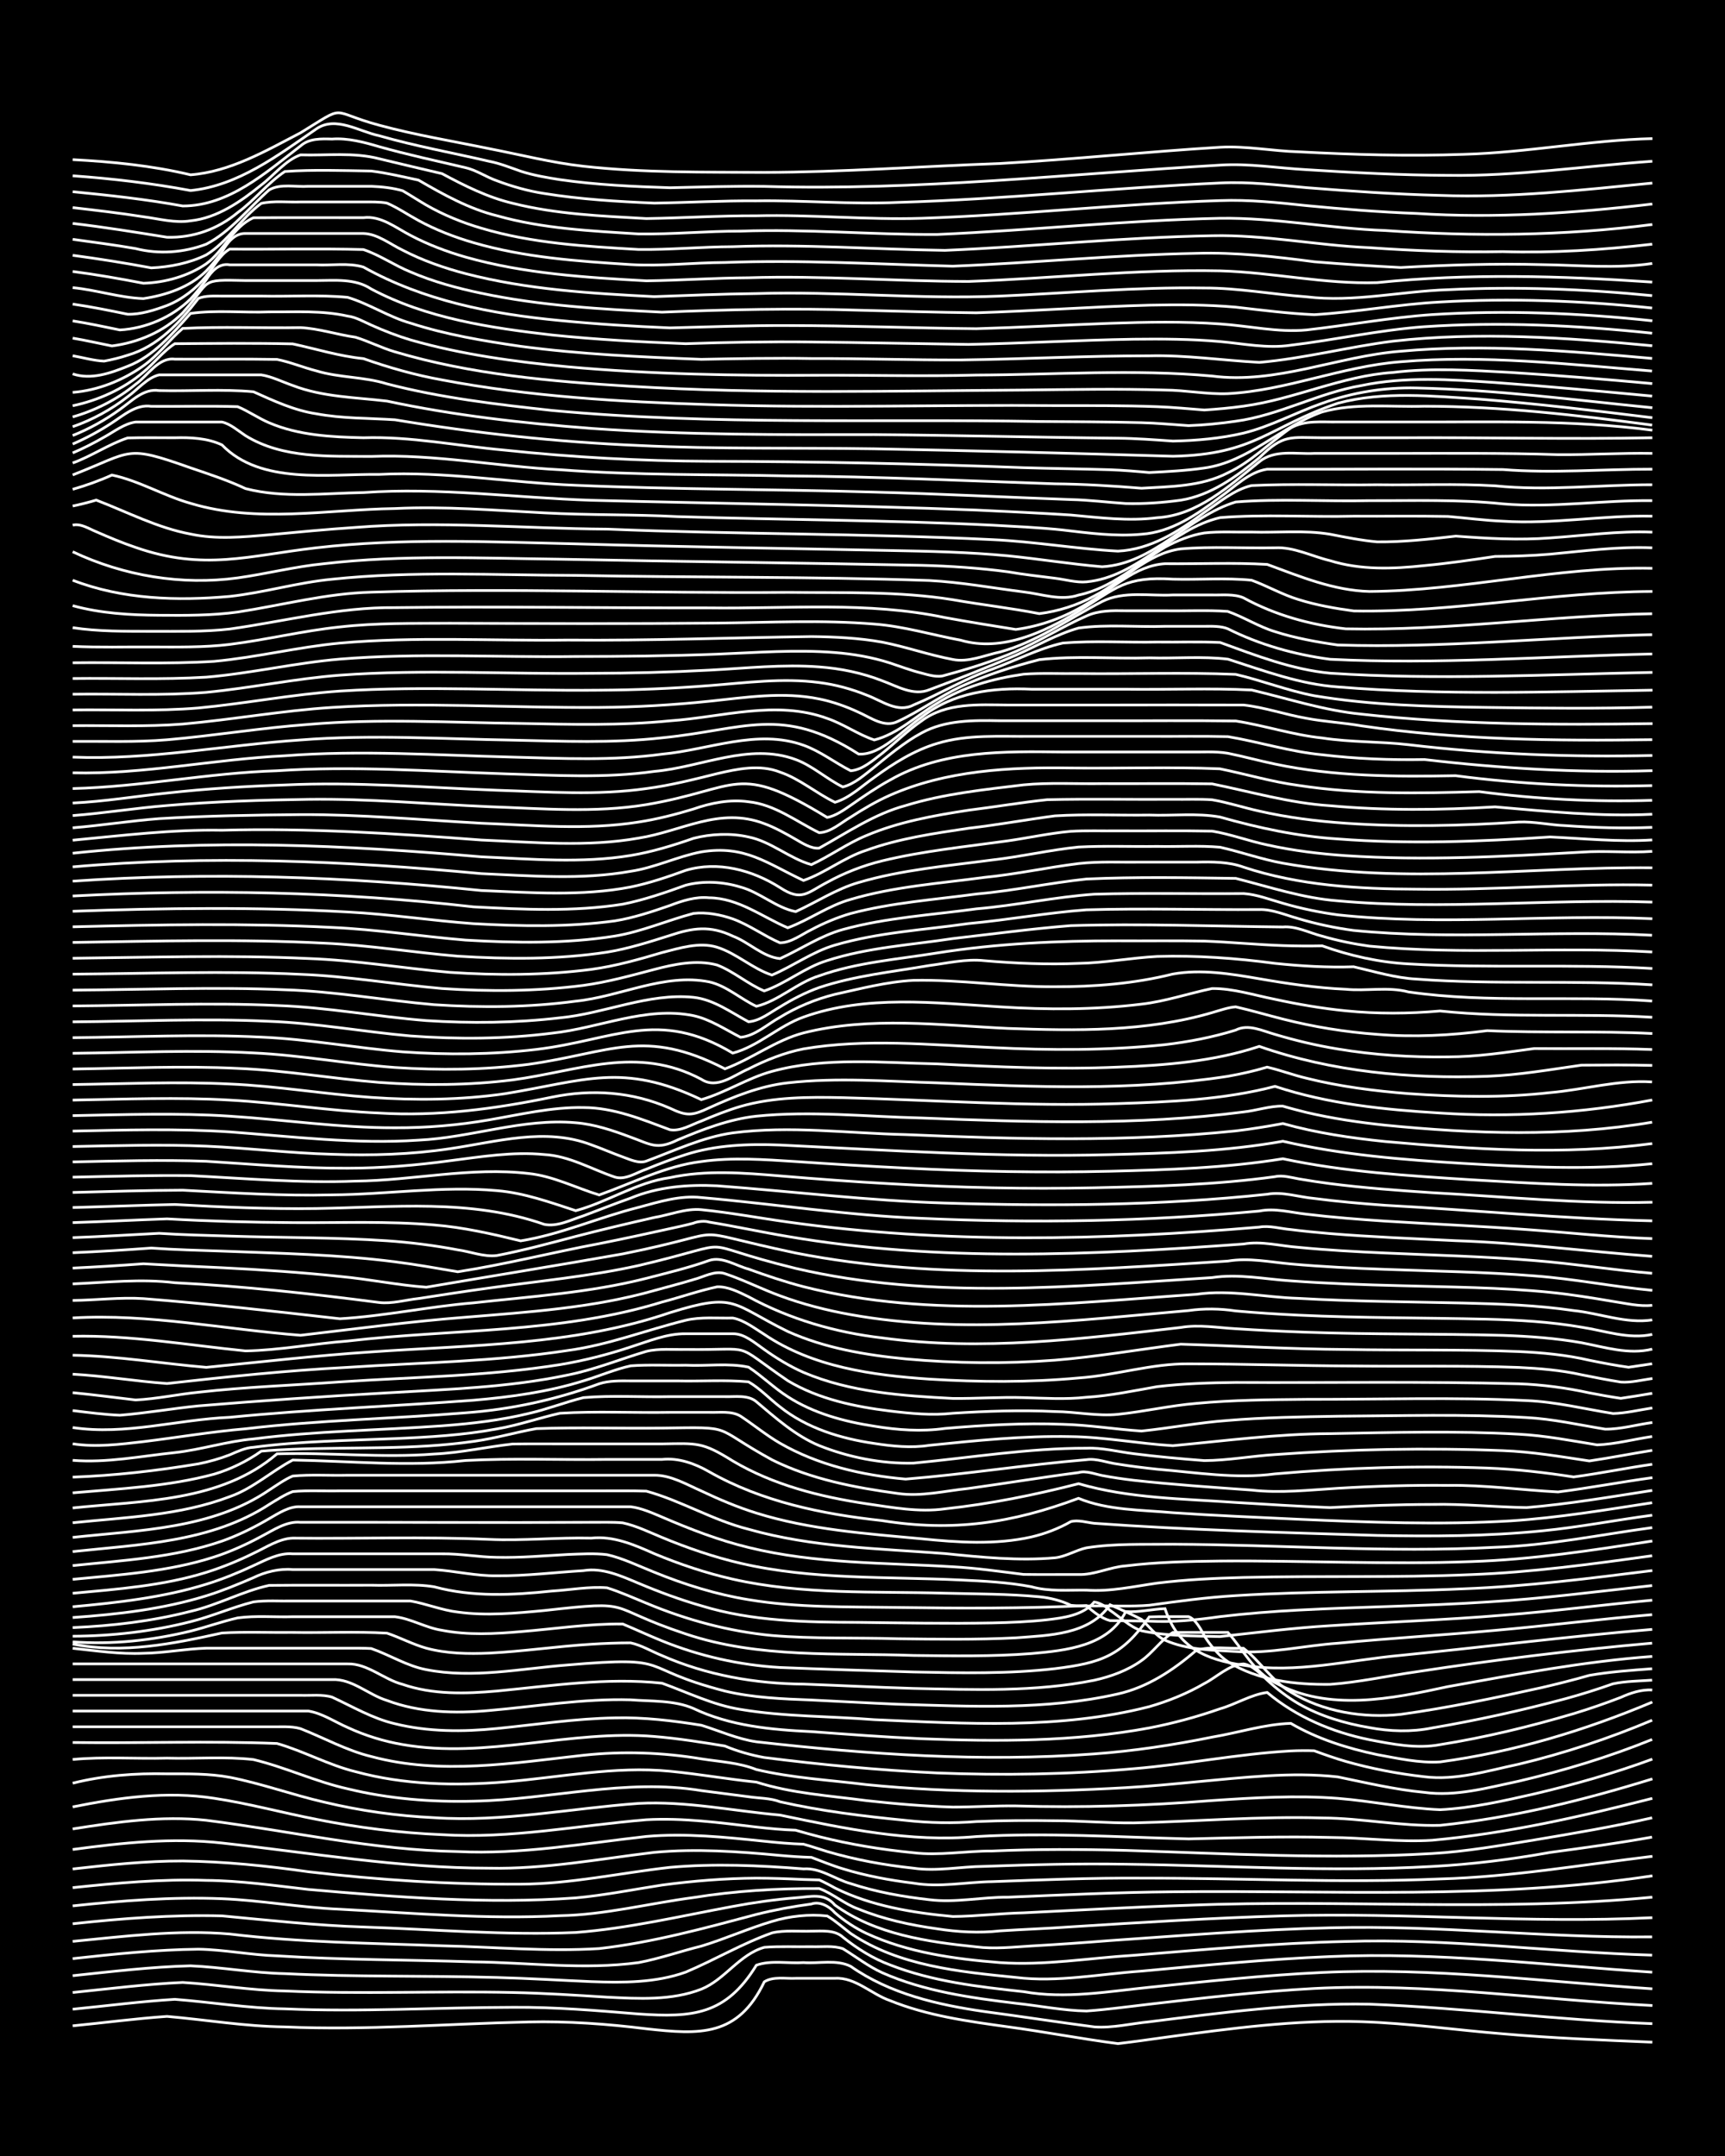 <?xml version="1.0" encoding="UTF-8"?><svg id="a" xmlns="http://www.w3.org/2000/svg" width="1920" height="2400" viewBox="0 0 192 240"><defs><style>.b{fill:none;stroke:#fff;stroke-miterlimit:10;stroke-width:.3px;}.c{stroke-width:0px;}</style></defs><rect class="c" width="192" height="240"/><path class="b" d="M8.09,225.51c3.48-.34,7.01-.81,10.5-1.05,4.39.38,8.6,1.11,13.12,1.17,9.04.4,18.09-.35,27.12-.55,4.37-.1,8.79.22,13.12.76,5.97.66,10.18.9,13.12-5.23,1-.63,2.38-.33,3.5-.39,1.41,0,2.97,0,4.37,0,2.25-.14,4.08,1.78,6.12,2.48,4.16,1.69,8.7,2.31,13.12,2.92,4.07.55,8.17,1.34,12.25,1.87,1.71-.2,3.55-.46,5.25-.7,7.23-.98,14.55-1.98,21.87-1.74,5.25.17,10.51.93,15.74,1.35,5.51.48,11.09.7,16.62.93"/><path class="b" d="M8.09,223.66c3.77-.37,7.59-.87,11.37-1.1,4.05.31,8.16,1,12.25,1.06,8.45.37,16.92-.16,25.37-.17,4.66-.04,9.36.36,13.99.74,6.03.41,9.72.12,13.12-5.43,1.62-.58,3.55-.17,5.25-.29,1.69.13,3.69-.37,5.25.42,4.36,3.06,9.67,4.28,14.87,5.03,4.07.54,8.18,1.18,12.25,1.71,2.01.15,4.13-.38,6.12-.57,8.11-1.02,16.3-2.12,24.49-1.96,10.51.4,20.98,1.78,31.49,2.17"/><path class="b" d="M8.09,221.8c4.06-.41,8.17-.94,12.25-1.12,3.76.23,7.58.89,11.37.95,8.44.38,16.92-.02,25.37.17,3.48.07,7.02.3,10.5.52,3.48.17,7.19.4,10.5-.9,2.61-1.06,4.22-3.87,7-4.65,1.7-.13,3.54-.04,5.25-.07,1.1.04,2.44-.15,3.5.23,1.4.86,2.86,1.99,4.37,2.67,4.67,2.07,9.84,2.79,14.87,3.4,2.59.27,5.27.82,7.87.86,2.31-.16,4.7-.5,7-.76,6.1-.71,12.24-1.42,18.37-1.75,12.56-.64,25.08,1.27,37.61,1.9"/><path class="b" d="M8.09,219.93c4.35-.46,8.75-.99,13.12-1.1,3.47.15,7,.8,10.5.87,7.86.39,15.76.2,23.62.43,3.48.09,7.02.31,10.5.46,3.5.13,7.16.14,10.5-1.06,3.22-1.36,6.33-3.21,9.62-4.37,1.38-.32,2.97-.14,4.37-.19,1.15,0,2.58-.17,3.5.67,1.55,1.25,3.37,2.4,5.25,3.09,4.73,1.85,9.86,2.44,14.87,2.98,4.65.83,9.35-.02,13.99-.49,6.39-.66,12.82-1.35,19.24-1.65,12.27-.58,24.52,1,36.74,1.82"/><path class="b" d="M8.09,218.03c4.63-.51,9.33-1,14-1.05,2.89.05,5.85.65,8.75.74,7.27.46,14.59.43,21.87.67,6.1.07,12.29.91,18.37.08,2.34-.44,4.69-1.27,7-1.84,2.63-.8,5.24-1.97,7.87-2.75,1.94-.59,4.1-.82,6.12-.6.85.48,1.85,1.37,2.62,1.95,5.35,3.62,12.1,4.26,18.37,4.89,4.64.57,9.36-.38,13.99-.7,6.98-.64,13.99-1.34,20.99-1.62,11.98-.53,23.93.95,35.86,1.74"/><path class="b" d="M8.09,216.11c5.78-.56,11.69-1.32,17.49-.82,7.82.95,15.75,1.01,23.62,1.31,5.81.13,11.68.67,17.49.31,5.92-.67,11.74-2.27,17.49-3.8,1.98-.5,4.1-.89,6.12-1.16.95-.34,2,.26,2.62.96.99.88,2.3,1.74,3.5,2.3,4.63,2.15,9.82,2.86,14.87,3.26,4.93.35,9.94-.51,14.87-.81,7.85-.63,15.74-1.36,23.62-1.54,11.39-.37,22.74,1.19,34.11,1.52"/><path class="b" d="M8.09,214.15c5.5-.6,11.08-1.02,16.62-.88,5.22.49,10.49,1.07,15.74,1.24,7.86.26,15.76.95,23.62.61,5.89-.45,11.69-1.83,17.49-2.9,2.28-.43,4.68-.77,7-.96,1.62-.1,3.17-.62,4.37.81,4.52,3.27,10.33,4.1,15.74,4.65,2,.26,4.12.02,6.12-.1,2.89-.16,5.86-.37,8.75-.6,8.15-.56,16.32-1.23,24.49-1.42,11.96-.33,23.9,1.14,35.86,1.01"/><path class="b" d="M8.09,212.16c5.5-.59,11.08-1.02,16.62-.8,4.37.18,8.75.99,13.12,1.17,8.14.43,16.34,1.15,24.49.72,5.01-.09,9.92-1.37,14.87-2.02,4.61-.74,9.32-1.03,14-1,1.49.54,2.85,1.76,4.37,2.28,2.77,1.14,5.79,1.79,8.75,2.2,2.29.36,4.69.49,7,.23,2.59-.17,5.28-.26,7.87-.45,7.86-.49,15.75-.99,23.62-1.22,13.7-.4,27.42.88,41.11.2"/><path class="b" d="M8.09,210.13c4.92-.52,9.92-.98,14.87-.81,3.8.03,7.61.58,11.37,1.01,9.87.86,19.84,1.65,29.74.94,3.21-.29,6.44-.94,9.62-1.43,3.46-.46,7.01-.75,10.5-.77,1.7,0,3.55.07,5.25.15.44.02,1.31.04,1.75.05.45.2,1.32.65,1.75.9,4.05,2.01,8.65,2.76,13.12,3.17,2.59-.02,5.28-.35,7.87-.41,6.11-.29,12.25-.65,18.37-.84,17.19-.69,34.46.75,51.61-.9"/><path class="b" d="M8.09,208.05c4.05-.46,8.17-.9,12.25-.89,4.67.06,9.38.54,13.99,1.2,7.82.92,15.74,1.43,23.62,1.38,5.59-.02,11.09-1.25,16.62-1.87,4.94-.44,9.94-.22,14.87.17,1.88-.14,3.5,1.16,5.25,1.64,2.81.93,5.81,1.46,8.75,1.79,2.88.36,5.85-.3,8.75-.28,6.11-.25,12.25-.55,18.37-.6,17.79-.2,35.7.91,53.36-1.78"/><path class="b" d="M8.09,205.88c5.49-.74,11.09-1.34,16.62-.72,9.89,1.09,19.76,2.8,29.74,2.8,6.17.13,12.27-1.03,18.37-1.76,4.64-.43,9.37-.1,14,.34,1.09.1,2.4.19,3.5.22,1.09.41,2.38.94,3.5,1.27,2.53.78,5.24,1.28,7.87,1.6,2.88.5,5.85-.13,8.75-.17,5.52-.2,11.09-.43,16.62-.39,11.07-.02,22.17.57,33.24.09,7.92-.22,15.77-1.57,23.62-2.52"/><path class="b" d="M8.09,203.59c4.89-.77,9.91-1.49,14.87-.96,9.32,1.18,18.56,3.33,27.99,3.48,7.04.35,14.02-.9,20.99-1.68,4.36-.38,8.79.08,13.12.53,1.4.15,2.97.29,4.37.33.79.21,1.84.58,2.62.81,3.11.92,6.39,1.52,9.62,1.86,2.59.38,5.27-.18,7.87-.2,5.23-.19,10.51-.33,15.74-.24,11.36.14,22.75.9,34.11.25,4.38-.23,8.8-.78,13.12-1.56,3.78-.51,7.62-1.03,11.37-1.71"/><path class="b" d="M8.09,201.14c5.15-1.04,10.51-1.78,15.74-.96,3.81.57,7.59,1.61,11.37,2.34,4.6.92,9.31,1.52,13.99,1.71,7.63.48,15.18-1.03,22.74-1.66,4.08-.23,8.2.33,12.25.81,1.4.16,2.97.31,4.37.35.78.23,1.84.52,2.62.72,3.42.86,6.98,1.45,10.5,1.79,2.88.35,5.85-.21,8.75-.19,4.94-.22,9.93-.2,14.87-.07,11.36.36,22.76,1.01,34.11.35,3.8-.22,7.62-.9,11.37-1.51,4.37-.73,8.8-1.48,13.12-2.47"/><path class="b" d="M8.09,198.5c3.41-.86,6.99-1.12,10.5-1.04,2.3,0,4.72-.04,7,.39,3.53.69,6.99,1.96,10.5,2.76,4,.96,8.14,1.54,12.25,1.73,7.62.51,15.17-1.04,22.74-1.59,5.27-.28,10.52.84,15.74,1.3,7.17,1.49,14.5,3.06,21.87,2.39,7.86-.46,15.76.07,23.62.26,5.23-.12,10.51-.3,15.74-.16,3.77.02,7.6.55,11.37.31,8.25-.75,16.48-2.61,24.49-4.66"/><path class="b" d="M8.09,195.86c3.46-.33,7.02-.06,10.5-.15,3.18.09,6.46-.2,9.62.16,3.54.85,6.93,2.47,10.5,3.26,4.56,1.11,9.31,1.49,14,1.37,8.46-.16,16.9-2.57,25.37-1.17,1.71.21,3.54.47,5.25.68,1.1.17,2.45.14,3.5.56,4.58,1.04,9.32,1.61,13.99,2.07,2.59.29,5.27.34,7.87.13,2.89-.12,5.86-.14,8.75-.09,2.89,0,5.86.27,8.75.24,6.99-.16,14-.76,20.99-.55,4.37.02,8.76.94,13.12.82,8.01-.83,15.93-2.79,23.62-5.17"/><path class="b" d="M8.09,193.97c7.57.1,15.19-.19,22.74.11,2.95.84,5.75,2.41,8.75,3.14,5.39,1.47,11.08,1.59,16.62,1.14,6.1-.5,12.23-1.79,18.37-1.19,3.19.31,6.43.88,9.62,1.21,3.93,1.26,8.17,1.51,12.25,2.06,3.17.35,6.43.63,9.62.72,2.3,0,4.7-.16,7-.13,7.29.22,14.6-.02,21.87-.6,4.64-.31,9.35-.6,13.99-.24,3.78.3,7.57,1.11,11.37,1.26,3.53-.17,7.06-.98,10.5-1.76,4.42-1.04,8.86-2.29,13.12-3.87"/><path class="b" d="M8.09,192.22c5.23,0,10.51,0,15.74,0,2,0,4.12,0,6.12,0,1.11.03,2.43-.11,3.5.21,2.6,1.02,5.14,2.44,7.87,3.1,7.74,2.09,15.8.72,23.62-.14,4.36-.47,8.8-.32,13.12.4,2.03.32,4.2.42,6.12,1.19,3.99.95,8.18,1.17,12.25,1.68,9.58.96,19.26.88,28.86.34,5.24-.3,10.5-1,15.74-1.32,2.59-.15,5.29-.17,7.87.12,3.16.65,6.39,1.42,9.62,1.72,3.51.49,7.08-.52,10.5-1.24,5.05-1.18,10.07-2.7,14.87-4.65"/><path class="b" d="M8.09,190.47c8.74,0,17.5,0,26.24,0,1.53.24,2.98,1.23,4.37,1.83,1.91.89,4.05,1.55,6.12,1.9,9.32,1.63,18.64-1.68,27.99-.9,2.61.21,5.29.64,7.87,1.06,1.35.57,2.93,1.02,4.37,1.28,6.37.81,12.82,1.42,19.24,1.72,7.28.29,14.61.17,21.87-.47,5.84-.48,11.64-1.65,17.49-1.98.77-.04,1.85-.05,2.62-.02,1.08.4,2.39.86,3.5,1.18,2.83.81,5.82,1.38,8.75,1.71,3.52.45,7.08-.67,10.5-1.39,5.07-1.21,10.07-2.87,14.87-4.9"/><path class="b" d="M8.09,188.72c8.45,0,16.92,0,25.37,0,1.11.04,2.43-.13,3.5.2,2.27,1.05,4.54,2.4,7,2.96,3.69.92,7.61.91,11.37.53,4.35-.43,8.74-1.11,13.12-1.18,3.2-.08,6.46.31,9.62.82,2,.62,4.03,1.54,6.12,1.84,12.46,1.41,25.08,2.28,37.61,1.35,4.39-.32,8.81-.99,13.12-1.87,2.88-.48,5.82-1.44,8.75-1.53,2.94,1.72,6.3,2.78,9.62,3.48,2.27.41,4.68.96,7,.81,8.12-1.09,16.08-3.48,23.62-6.66"/><path class="b" d="M8.09,186.97c9.61,0,19.25,0,28.86,0,2.23-.12,4.07,1.7,6.12,2.32,3.6,1.36,7.58,1.47,11.37,1.12,5.23-.45,10.48-1.34,15.74-1.19,2.29.18,4.87.03,7,.96,4.08,1.95,8.66,2.37,13.12,2.58,4.06.3,8.18.61,12.25.79,8.45.33,17.02.35,25.37-1.2,2.64-.51,5.34-1.24,7.87-2.13,1.73-.49,3.46-1.59,5.25-1.82,3.23,2.72,7.25,4.42,11.37,5.26,2.56.49,5.28,1.04,7.87.55,5.01-.8,10.01-2.01,14.87-3.45,1.72-.52,3.57-1.16,5.25-1.81,1.05-.48,2.33-.91,3.5-.82"/><path class="b" d="M8.09,185.22c10.2,0,20.42,0,30.61,0,2.2-.06,4.04,1.75,6.12,2.28,3.35,1.16,7.01,1.05,10.5.74,6.09-.58,12.24-1.53,18.37-.87,2.86,1.03,5.7,2.44,8.75,2.92,4.89.82,9.93.74,14.87,1.14,10.18.44,20.65,1.11,30.61-1.45,2.09-.6,4.24-1.47,6.12-2.57,1.39-.71,2.75-2.11,4.37-2.19,1,.14,1.92,1.15,2.62,1.79,1,.94,2.31,1.95,3.5,2.64,2.39,1.38,5.16,2.2,7.87,2.66,2.28.43,4.71.51,7,.04,4.99-.85,9.99-1.95,14.87-3.26,1.72-.47,3.57-1.05,5.25-1.65,1.37-.3,2.97-.31,4.37-.41"/><path class="b" d="M8.09,183.48c2.59.28,5.26.68,7.87.56,2.31-.03,4.69-.5,7-.57,5.23,0,10.51,0,15.74,0,.79,0,1.84-.01,2.62.04,2.03.7,3.99,1.95,6.12,2.35,5.19,1.02,10.54-.12,15.74-.52,12.18-1.04,7.42.29,17.49,2.9,3.13.75,6.42.88,9.62,1,3.18.15,6.44.34,9.62.47,8.15.24,16.49.68,24.49-1.14,3.31-.73,6.22-2.67,8.75-4.86,1.64-.49,3.55-.17,5.25-.23,1.85,1.41,3.19,3.67,5.25,4.87,3.59,2.2,8.09,2.94,12.25,2.49,5.28-.73,10.55-1.84,15.74-2.99,1.71-.4,3.56-.86,5.25-1.35,2.28-.4,4.69-.57,7-.74"/><path class="b" d="M8.09,183.01c5.55,1.12,11.19-.03,16.62-1.23,2.59-.15,5.28-.03,7.87-.06,3.47.06,7.03-.12,10.5.08,1.43.48,2.92,1.27,4.37,1.67,2.24.61,4.69.65,7,.55,3.78-.19,7.59-.76,11.37-.99,1.4-.09,2.97-.15,4.37-.15,1.17.24,2.4.98,3.5,1.42,4.94,2.17,10.36,3.13,15.74,3.17,4.06.15,8.18.36,12.25.48,6.69.14,13.52.42,20.12-.91,1.81-.4,3.73-1.09,5.25-2.19,1.22-.84,2.24-2.35,3.5-3.13,2,0,4.12,0,6.12,0,1.67,1.86,2.9,4.43,5.25,5.59,5.96,3.25,12.96,1.8,19.24.44,7.53-1.35,15.1-2.8,22.74-3.36"/><path class="b" d="M8.09,182.77c4.38.32,8.86-.16,13.12-1.2,1.72-.43,3.52-1.08,5.25-1.47,1.99-.27,4.12-.07,6.12-.13,3.77,0,7.6,0,11.37,0,1.77.2,3.48,1.25,5.25,1.51,2.86.56,5.87.4,8.75.15,3.76-.3,7.59-.9,11.37-.85,1.41.59,2.96,1.31,4.37,1.88,4.16,1.69,8.64,2.7,13.12,2.96,4.94.2,9.93.35,14.87.5,5.23.11,10.54.23,15.74-.37,5.1-.63,7.44-1.4,10.5-5.76,1.4-.05,2.97-.02,4.37-.03.75.24,1.44,1.49,1.75,2.14.63,1,1.63,2.22,2.62,2.87,3.33,2.11,7.5,2.57,11.37,2.53,3.21-.23,6.44-.95,9.62-1.4,8.7-1.33,17.47-2.42,26.24-3.19"/><path class="b" d="M8.09,182.14c4.4-.02,8.86-.53,13.12-1.62,2.34-.58,4.66-1.61,7-2.2,1.4-.19,2.97-.07,4.37-.1,4.36,0,8.77,0,13.12,0,1.73.3,3.5,1.03,5.25,1.23,3.17.44,6.45.13,9.62-.17,10.43-1.17,6.49-.47,15.74,2.6,8.15,2.75,16.89,2.09,25.37,2.4,4.35.05,8.77.13,13.12-.21,3.84-.34,8.56-.81,10.5-4.67,1.42.1,2.97-.28,4.37-.33,1.43,4.33,4.5,5.69,8.75,6.3,5.84.97,11.68-.58,17.49-1.1,9.32-.93,18.65-2.11,27.99-2.89"/><path class="b" d="M8.09,181.18c4.4-.19,8.85-.71,13.12-1.81,2.98-.68,5.77-2.24,8.75-2.89,3.77-.04,7.6,0,11.37-.02,2.29.08,4.73-.2,7,.18,4.27,1.16,8.76.93,13.12.47,2-.12,4.12-.52,6.12-.36,1.44.45,2.98,1.14,4.37,1.71,4.44,1.86,9.19,3.15,13.99,3.6,4.63.39,9.35.22,14,.36,4.35.05,8.77.12,13.12-.1,3.69-.29,8.17-.31,10.5-3.68,1.11.48,2.42,1.07,3.5,1.62.78.71,1.64,1.88,2.62,2.32,2.44,1.09,5.25,1.11,7.87,1.26,3.79.28,7.6-.66,11.37-.92,5.81-.56,11.68-.9,17.49-1.43,5.82-.51,11.67-1.26,17.49-1.75"/><path class="b" d="M8.09,180.06c5-.35,10.07-.93,14.87-2.42,1.75-.54,3.57-1.29,5.25-2.02,1.33-.65,2.89-1.03,4.37-.9,5.23,0,10.51,0,15.74,0,2.31.15,4.67.73,7,.69,3.19.03,6.44-.38,9.62-.57,2.13-.36,4.21.6,6.12,1.4,2.25.95,4.65,1.84,7,2.51,5.65,1.74,11.63,1.83,17.49,1.85,4.94.06,9.93.15,14.87.06,2-.04,4.13-.13,6.12-.35,1.83-.22,3.99-.48,5.25-1.97.56.03,1.37.53,1.75.91,1.09.73,2.24,1.86,3.5,2.28,2.84.61,5.86.58,8.75.65,4.06-.44,8.17-.97,12.25-1.21,6.4-.42,12.85-.64,19.24-1.17,5.54-.43,11.09-1.16,16.62-1.67"/><path class="b" d="M8.09,178.86c4.99-.46,10.06-1.02,14.87-2.51,1.75-.54,3.59-1.29,5.25-2.07,1.34-.61,2.85-1.45,4.37-1.31,5.53,0,11.09,0,16.62,0,2.01-.03,4.11.37,6.12.39,2.6.06,5.28-.18,7.87-.32,1.4-.05,2.98-.15,4.37.02,1.78.4,3.56,1.28,5.25,1.95,3.36,1.37,6.91,2.48,10.5,3.06,5.48.92,11.09.78,16.62.87,6.99.1,14.01.13,20.99-.21.7.65,1.69,1.43,2.62,1.67,1.4.02,2.97.04,4.37.06,2.61.15,5.29-.13,7.87-.5,2.88-.34,5.85-.58,8.75-.73,6.98-.37,14.01-.44,20.99-.9,6.13-.36,12.26-1.17,18.37-1.83"/><path class="b" d="M8.09,177.36c4.98-.46,10.07-.83,14.87-2.33,1.76-.55,3.6-1.3,5.25-2.12,1.37-.63,2.83-1.64,4.37-1.69,7.28.08,14.6-.18,21.87.14,3.77.17,7.6-.23,11.37-.14,2.47-.27,4.8.75,7,1.73,2.8,1.17,5.78,2.17,8.75,2.84,7.73,1.75,15.75,1.34,23.62,1.56,3.48.09,7.03.07,10.5.4,1.14.11,2.47.43,3.5.95.77.09,1.85.07,2.62.07,2-.04,4.13.09,6.12-.08,3.17-.44,6.42-.88,9.62-1.07,8.44-.53,16.92-.37,25.37-.76,7.02-.26,14.03-1.16,20.99-2.03"/><path class="b" d="M8.09,175.81c5.27-.51,10.67-.85,15.74-2.49,1.77-.57,3.61-1.4,5.25-2.29,1.33-.69,2.8-1.72,4.37-1.57,10.78-.02,21.58.06,32.36,0,1.1.01,2.4-.04,3.5.06,1.47.31,2.99,1.05,4.37,1.62,2.81,1.17,5.78,2.19,8.75,2.88,8.02,1.86,16.33,1.47,24.49,1.86,2.6.12,5.31.26,7.87.75,1.96.56,4.11.35,6.12.38,2.64.19,5.28-.41,7.87-.78,3.17-.39,6.43-.55,9.62-.63,8.44-.21,16.93.05,25.37-.32,6.73-.25,13.45-1.17,20.12-2.1"/><path class="b" d="M8.09,174.28c5.56-.58,11.29-.88,16.62-2.73,1.79-.63,3.62-1.54,5.25-2.5,1.04-.59,2.25-1.41,3.5-1.32,11.07,0,22.17,0,33.24,0,1.1,0,2.4,0,3.5,0,1.16.13,2.43.7,3.5,1.15,3.1,1.34,6.34,2.59,9.62,3.38,7.43,1.83,15.15,1.69,22.74,2.15,2.61.14,5.28.53,7.87.85,2,.03,4.12,0,6.12.01,1.75.06,3.51-.84,5.25-.96,3.46-.43,7.02-.5,10.5-.54,9.32-.07,18.67.42,27.99.06,6.75-.22,13.46-1.25,20.12-2.29"/><path class="b" d="M8.09,172.72c7.43-.8,15.41-1.03,21.87-5.25.77-.47,1.77-1.12,2.62-1.43,1.7-.16,3.54-.04,5.25-.08,9.61,0,19.25,0,28.86,0,1.7.01,3.54-.03,5.25.03,3.88,1.07,7.45,3.26,11.37,4.24,7.1,2.02,14.56,2.15,21.87,2.71,4.05.41,8.18.83,12.25.47,1.17-.12,2.37-.87,3.5-1.11,3.15-.5,6.44-.36,9.62-.4,11.95.05,23.92.97,35.86.34,5.88-.19,11.68-1.4,17.49-2.19"/><path class="b" d="M8.09,171.14c7.42-.81,15.49-.92,21.87-5.27.77-.5,1.77-1.21,2.62-1.56,1.99-.19,4.12-.04,6.12-.09,9.32,0,18.67,0,27.99,0,2,0,4.12,0,6.12,0,1.84-.03,3.61,1.03,5.25,1.75,1.95.93,4.06,1.82,6.12,2.46,5.93,1.85,12.21,2.29,18.37,2.86,4.04.41,8.24.7,12.25-.2,1.47-.34,3.06-.94,4.37-1.7.79-.24,1.84.1,2.62.18,10.47.75,21,1.03,31.49,1.35,6.11.12,12.28.1,18.37-.51,4.09-.4,8.18-1.2,12.25-1.74"/><path class="b" d="M8.09,169.51c5.85-.61,11.94-.79,17.49-2.91,2.55-.89,4.64-2.83,7-4.07,6.4.1,12.85.77,19.24.05,5.22-.28,10.51-.05,15.74-.12,2,0,4.12,0,6.12,0,1.84-.2,3.67.46,5.25,1.37,5.87,3.34,12.59,4.72,19.24,5.44,7.87,1.27,14.45.29,21.87-2.48,3.28,1.35,7.01,1.28,10.5,1.6,4.64.32,9.35.51,13.99.73,7.85.34,15.76.65,23.62.18,5.27-.34,10.53-1.22,15.74-2.02"/><path class="b" d="M8.09,167.86c7.77-.81,16.49-.65,22.74-6.02,5.81-.18,11.68.47,17.49.02,2.92-.13,5.85-.8,8.75-1.12,2.3-.03,4.7,0,7-.01,3.18,0,6.44,0,9.62,0,3.92-.06,4.47-.23,7.87,1.9,4.52,2.68,9.72,3.99,14.87,4.76,2.87.41,5.84.98,8.75.57,5.01-.54,10-1.55,14.87-2.8,5.66,1.65,11.64,1.67,17.49,2.09,3.47.21,7.02.43,10.5.57,3.77-.2,7.6-.35,11.37-.35,3.48-.08,7.02.3,10.5.35,4.67-.39,9.36-1.19,13.99-1.91"/><path class="b" d="M8.09,166.18c5.25-.46,10.64-.7,15.74-2.08,1.83-.54,3.69-1.45,5.25-2.56,1.1-.1,2.4-.17,3.5-.21,6.69-.27,13.47.08,20.12-.88,2.33-.31,4.69-1.01,7-1.42,4.64-.16,9.35-.01,13.99-.06,8.34-.11,5.35-.24,12.25,3.54,4.34,2.16,9.22,3.09,14,3.74,2.59.38,5.29-.3,7.87-.56,4.07-.56,8.17-1.24,12.25-1.77.8-.24,1.84.18,2.62.33,1.08.21,2.4.4,3.5.53,4.34.48,8.76.78,13.12,1.09,3.19.37,6.44-.01,9.62-.2,4.06-.24,8.18-.36,12.25-.32,4.08-.06,8.19.52,12.25.73,3.49-.44,7.01-1.11,10.5-1.59"/><path class="b" d="M8.09,164.43c4.67-.17,9.39-.71,14-1.48,1.13-.22,2.43-.59,3.5-1.01.78-.34,1.77-.8,2.62-.83,5.2-.69,10.51-.75,15.74-.97,3.78-.16,7.64-.38,11.37-1.08,2.34-.4,4.69-1.22,7-1.74,4.05-.25,8.19-.03,12.25-.1,1.4,0,2.97,0,4.37,0,1.12.04,2.5-.19,3.5.43,1.42.94,2.9,2.15,4.37,3,4.23,2.44,9.16,3.58,13.99,4,6.71-.54,13.41-1.6,20.12-2.16,1.12-.17,2.39.36,3.5.49,1.39.23,2.97.42,4.37.57,4.35.36,8.77,1.1,13.12.52,7.84-.69,15.75-.93,23.62-.65,3.2.12,6.46.5,9.62.99,2.9-.39,5.85-.99,8.75-1.41"/><path class="b" d="M8.09,162.56c3.77.31,7.62-.47,11.37-.86,2.93-.32,5.81-1.27,8.75-1.52,6.95-.9,14.01-.96,20.99-1.46,3.21-.24,6.49-.61,9.62-1.37,2.04-.46,4.1-1.27,6.12-1.77,3.17-.27,6.44-.04,9.62-.11,2,0,4.12,0,6.12,0,1.13.04,2.56-.23,3.5.56,2.15,1.81,4.37,3.8,7,4.89,3.28,1.31,6.96,2.04,10.5,1.95,6.4-.61,12.8-1.67,19.24-1.66,1.73-.08,3.54.4,5.25.61,2.58.33,5.27.57,7.87.77,2.6-.01,5.28-.51,7.87-.67,8.43-.61,16.92-.77,25.37-.44,3.21.12,6.45.67,9.62,1.15,2.3-.34,4.7-.81,7-1.18"/><path class="b" d="M8.09,160.72c2.6.4,5.28.06,7.87-.24,3.77-.46,7.58-1.11,11.37-1.43,8.13-.97,16.34-1.11,24.49-1.78,5.08-.37,10.1-1.47,14.87-3.23,1.07-.36,2.39-.33,3.5-.32,1.7,0,3.54,0,5.25,0,2.59.06,5.29-.13,7.87.1,1.23.7,2.39,1.93,3.5,2.78,2.97,2.38,6.77,3.54,10.5,4.08,1.99.31,4.12.53,6.12.21,5.22-.53,10.49-1.08,15.74-.97,3.79.04,7.59.79,11.37,1.01,5.81-.54,11.64-1.32,17.49-1.34,6.98-.13,14.01-.33,20.99.06,2.92.15,5.87.72,8.75,1.19,2.02-.07,4.12-.64,6.12-.93"/><path class="b" d="M8.09,158.91c5.87.88,11.63-.89,17.49-1.14,9.01-.89,18.09-1.22,27.12-1.9,4.11-.35,8.29-.92,12.25-2.16,1.71-.51,3.5-1.29,5.25-1.67,2-.15,4.12-.03,6.12-.07,2.29.12,4.76-.27,7,.22,1.47.96,2.88,2.35,4.37,3.29,2.86,1.85,6.28,2.77,9.62,3.28,2.58.43,5.27.62,7.87.25,4.34-.37,8.76-.63,13.12-.46,2.9.07,5.85.56,8.75.75,3.19-.33,6.42-.95,9.62-1.18,4.05-.34,8.18-.4,12.25-.47,6.98-.04,14.02-.26,20.99.15,2.92.15,5.87.82,8.75,1.29,1.72.02,3.55-.51,5.25-.74"/><path class="b" d="M8.09,157.02c1.7.21,3.53.45,5.25.52,2.9-.23,5.85-.75,8.75-1.04,6.98-.58,14-1.06,20.99-1.45,6.71-.4,13.52-.59,20.12-1.99,2.97-.59,5.85-1.77,8.75-2.63,1.38-.34,2.97-.18,4.37-.21,8.06.1,4.93-.92,11.37,3.48,3.42,2.05,7.46,2.89,11.37,3.37,2.29.28,4.69.51,7,.25,3.76-.24,7.6-.37,11.37-.19,2.3.02,4.7.54,7,.31,2.9-.3,5.84-.98,8.75-1.22,4.05-.38,8.18-.41,12.25-.45,8.15.02,16.35-.26,24.49.14,3.23.13,6.44.93,9.62,1.44,1.41-.03,2.98-.41,4.37-.62"/><path class="b" d="M8.09,155.03c2.31.22,4.7.54,7,.81,2.32-.11,4.69-.63,7-.86,5.22-.59,10.51-.77,15.74-1.15,8.16-.55,16.4-.63,24.49-1.92,2.64-.44,5.33-1.12,7.87-1.97,1.96-.62,4.03-1.5,6.12-1.47,1.7,0,3.54,0,5.25,0,1.31-.03,2.48,1.05,3.5,1.75,1.32.95,2.88,1.9,4.37,2.55,5.22,2.22,11.02,2.61,16.62,2.9,2.59.03,5.28-.17,7.87-.09,2.3.06,4.7.22,7-.04,2.63-.16,5.29-.73,7.87-1.18,2.87-.34,5.85-.44,8.75-.47,10.49.05,21-.13,31.49.15,2.62.09,5.31.45,7.87,1.01,1.08.21,2.41.45,3.5.61,1.09-.16,2.41-.37,3.5-.56"/><path class="b" d="M8.09,152.97c3.49.19,7.01.79,10.5,1.04,6.68-.75,13.4-1.46,20.12-1.8,8.16-.54,16.4-.64,24.49-1.88,4.48-.6,8.76-2.28,13.12-3.36,1.67-.4,3.54-.21,5.25-.25,1.25.23,2.45,1.17,3.5,1.82,5.38,3.64,12.03,4.55,18.37,4.98,5.52.34,11.11.38,16.62-.13,4.09-.28,8.13-1.62,12.25-1.57,6.11,0,12.26.22,18.37.24,6.11.07,12.26-.07,18.37.16,2.31.11,4.74.31,7,.82,1.39.28,2.97.59,4.37.81,1.1.08,2.41-.25,3.5-.4"/><path class="b" d="M8.09,150.86c4.97.08,9.92.93,14.87,1.35,6.11-.6,12.24-1.32,18.37-1.72,11.14-.78,22.55-.72,33.24-4.37,7.39-2.3,6.82-.99,13.12,2.1,4.11,1.85,8.66,2.62,13.12,3.05,5.51.5,11.1.56,16.62.14,4.67-.38,9.35-1.19,13.99-1.78,6.11.19,12.25.55,18.37.59,6.4.12,12.85-.03,19.24.23,2.61.12,5.32.37,7.87.97,1.39.28,2.97.59,4.37.78.76-.11,1.86-.27,2.62-.39"/><path class="b" d="M8.09,148.75c6.45-.14,12.84.99,19.24,1.63,3.78-.07,7.6-.81,11.37-1.1,11.66-1.36,23.67-.84,34.99-4.34,2.01-.52,4.09-1.26,6.12-1.69,1.19-.06,2.46.59,3.5,1.1,4.58,2.5,9.69,3.98,14.87,4.58,11.07,1.51,22.22.11,33.24-1.16,2-.35,4.12.03,6.12.14,2.59.17,5.28.3,7.87.39,7.28.26,14.59.15,21.87.35,2.9.1,5.89.31,8.75.82,2.57.49,5.25,1.36,7.87.71"/><path class="b" d="M8.09,146.71c8.51-.5,16.92,1.28,25.37,1.93,6.11-.71,12.24-1.54,18.37-2.01,7.03-.58,14.17-1.03,20.99-2.97,1.4-.39,2.98-.79,4.37-1.22,1.09-.27,2.36-1.05,3.5-.66,2.05.68,4.09,1.72,6.12,2.46,2.52.94,5.23,1.63,7.87,2.1,12.45,2.24,25.13.63,37.61-.45,1.71-.25,3.54-.22,5.25.04,2.29.21,4.7.36,7,.47,6.98.33,14.01.28,20.99.45,3.49.09,7.05.29,10.5.89,2.58.39,5.25,1.38,7.87.8"/><path class="b" d="M8.09,144.76c2.59-.02,5.29-.37,7.87-.2,7.3.57,14.6,1.42,21.87,2.24,4.96-.29,9.91-1.36,14.87-1.77,6.43-.71,12.96-1.13,19.24-2.73,2.31-.6,4.75-1.18,7-1.99,1.43-.48,3,.6,4.37.96,1.97.72,4.09,1.43,6.12,1.96,14.31,3.63,29.21,1.85,43.73.85,3.79-.55,7.58.34,11.37.45,6.1.35,12.26.38,18.37.52,4.07.1,8.21.24,12.25.84,2.89.29,5.83,1.49,8.75,1.04"/><path class="b" d="M8.09,142.92c3.78-.16,7.6-.59,11.37-.13,7.6.38,15.2,1.22,22.74,2.2,1.41.17,2.97-.29,4.37-.44,2.59-.4,5.27-.82,7.87-1.17,5.53-.78,11.16-1.29,16.62-2.5,12.23-2.88,5.18-2.7,17.49.31,15.2,3.56,30.95,2,46.36,1.03,2.9-.45,5.85.17,8.75.36,4.06.3,8.18.44,12.25.54,5.53.16,11.11.18,16.62.74,2.31.23,4.71.62,7,1.01,1.39.2,2.96.6,4.37.43"/><path class="b" d="M8.09,141.16c2.6-.12,5.28-.29,7.87-.48,2.89.17,5.86.31,8.75.44,4.36.22,8.78.51,13.12.97,3.19.29,6.43.97,9.62,1.2,7.28-1.25,14.6-2.42,21.87-3.71,13.34-2.68,5.78-2.94,19.24-.1,15.84,3.12,32.11,1.93,48.11.9,2.31-.39,4.69.11,7,.32,3.47.31,7.02.48,10.5.6,5.53.21,11.11.28,16.62.73,4.38.32,8.75,1.2,13.12,1.61"/><path class="b" d="M8.09,139.45c2.89-.12,5.86-.31,8.75-.52,2.59.19,5.28.25,7.87.34,6.41.25,12.87.37,19.24,1.19,2.31.29,4.7.72,7,1.11,5.27-.81,10.5-2.15,15.74-3.13,2.6-.52,5.28-1.09,7.87-1.67.78-.17,1.85-.4,2.62-.61.46-.2,1.27-.28,1.75-.12,2.9.47,5.85,1.12,8.75,1.6,16.75,2.87,33.86,2.07,50.73.84,2.01-.36,4.11.23,6.12.37,3.17.31,6.44.49,9.62.63,5.53.25,11.1.38,16.62.84,4.37.34,8.75,1.06,13.12,1.42"/><path class="b" d="M8.09,137.77c3.19-.11,6.44-.32,9.62-.48,2.59.17,5.28.23,7.87.31,5.82.19,11.68.13,17.49.52,2.61.18,5.3.52,7.87,1.01,1.41.19,2.95.82,4.37.63,2.92-.56,5.87-1.36,8.75-2.12,2.88-.75,5.85-1.45,8.75-2.11,1.7-.28,3.52-1.04,5.25-.87,3.2.32,6.44.93,9.62,1.37,17.37,2.44,35.04,2.05,52.48.57,1.1-.21,2.4.18,3.5.27,1.4.18,2.97.33,4.37.45,4.64.38,9.35.56,13.99.79,7.3.24,14.59,1.2,21.87,1.74"/><path class="b" d="M8.09,136.1c3.48-.11,7.02-.3,10.5-.42,4.64.26,9.34.39,14,.42,5.23.04,10.52-.19,15.74.26,3.24.26,6.47,1,9.62,1.77,4.48-.72,8.73-2.63,13.12-3.73,2.26-.61,4.63-1.36,7-1.09,8.16.71,16.3,2,24.49,2.31,12.52.57,25.13.35,37.61-.81,1.72-.36,3.54.17,5.25.35,2.88.35,5.85.58,8.75.77,5.23.33,10.52.55,15.74.94,4.65.33,9.34.85,13.99,1.01"/><path class="b" d="M8.09,134.42c3.77-.1,7.6-.26,11.37-.34,5.23.3,10.51.52,15.74.45,8.49-.13,17.18-1.11,25.37,1.76,1.45.31,3.01-.52,4.37-.95,1.7-.64,3.53-1.36,5.25-1.97,3.02-1.26,6.38-1.53,9.62-1.37,8.45.63,16.89,1.67,25.37,1.92,11.94.37,23.97.29,35.86-.98,1.71-.32,3.54.32,5.25.47,2.58.34,5.27.57,7.87.76,9.91.53,19.82,1.51,29.74,1.73"/><path class="b" d="M8.09,132.74c4.06-.1,8.18-.24,12.25-.25,5.52.29,11.09.66,16.62.52,6.11-.04,12.26-1.02,18.37-.47,3,.25,5.91,1.3,8.75,2.23,3.57-.96,6.78-3.17,10.5-3.68,4.01-.87,8.19-.53,12.25-.19,4.06.34,8.18.65,12.25.87,7.56.44,15.17.61,22.74.45,6.71-.15,13.47-.32,20.12-1.24.79-.19,1.84.11,2.62.25,1.09.19,2.4.39,3.5.53,3.75.48,7.6.76,11.37,1.01,8.15.44,16.33,1.27,24.49,1.06"/><path class="b" d="M8.09,131.04c4.35-.09,8.76-.23,13.12-.17,6.1.31,12.25.85,18.37.61,6.41-.07,12.84-1.6,19.24-.85,2.74.28,5.28,1.6,7.87,2.39,3.74-1.33,7.38-3.23,11.37-3.72,3.46-.49,7.03-.22,10.5,0,4.06.28,8.18.53,12.25.73,7.56.38,15.17.53,22.74.35,6.42-.16,12.9-.36,19.24-1.39,6.89,1.47,13.98,1.89,20.99,2.34,6.68.38,13.43.86,20.12.4"/><path class="b" d="M8.09,129.34c4.94-.1,9.93-.25,14.87-.07,5.23.33,10.5.8,15.74.77,3.78,0,7.62-.32,11.37-.83,3.45-.44,7.01-1.03,10.5-.69,2.8.15,5.28,1.64,7.87,2.51,1.17.37,2.42-.52,3.5-.88,1.38-.57,2.95-1.17,4.37-1.62,3.36-1.08,6.99-1.21,10.5-1.07,12.23.59,24.49,1.4,36.74,1.07,6.42-.16,12.91-.35,19.24-1.49,6.59,1.53,13.38,2.06,20.12,2.47,6.97.4,14.03.76,20.99.03"/><path class="b" d="M8.09,127.63c4.94-.1,9.93-.25,14.87-.04,4.65.2,9.34.78,14,.9,4.36.16,8.8.03,13.12-.62,5.19-.76,10.62-2.4,15.74-.43,1.11.39,2.39.95,3.5,1.35.79.28,1.78.77,2.62.46,3.14-1.16,6.27-2.67,9.62-3.14,6.37-.83,12.85.05,19.24.19,12.23.52,24.54.85,36.74-.41,1.71-.2,3.55-.5,5.25-.82,3.69,1.04,7.56,1.61,11.37,2,9.86.88,19.88,1.54,29.74.23"/><path class="b" d="M8.09,125.91c5.82-.12,11.68-.29,17.49.09,6.97.52,13.99,1.39,20.99.92,5.86-.27,11.59-2.46,17.49-1.94,2.09.16,4.18.87,6.12,1.6,2.26.81,2.92,1.46,5.25.31,2.79-1.17,5.72-2.31,8.75-2.64,6.09-.62,12.27.06,18.37.2,11.93.47,23.99.87,35.86-.67,1.41-.15,2.95-.68,4.37-.65.76.23,1.85.51,2.62.7,2.85.67,5.84,1.11,8.75,1.42,9.87.97,19.92,1.34,29.74-.33"/><path class="b" d="M8.09,124.19c5.82-.11,11.68-.32,17.49.06,6.11.39,12.23,1.31,18.37,1.29,3.49.02,7.05-.28,10.5-.88,3.45-.59,6.97-1.44,10.5-1.37,3.34,0,6.54,1.32,9.62,2.47,1.18.21,2.42-.59,3.5-.97,1.38-.59,2.93-1.21,4.37-1.63,3.67-1.06,7.59-1.05,11.37-.97,10.2.26,20.41,1.01,30.61.66,5.85-.19,11.81-.43,17.49-1.92,5.91,1.96,12.19,2.6,18.37,2.97,7.9.52,15.84.02,23.62-1.45"/><path class="b" d="M8.09,122.46c5.82-.1,11.68-.34,17.49,0,5.54.3,11.07,1.21,16.62,1.44,6.47.4,12.92-.46,19.24-1.77,4.45-.92,8.94-.6,13.12,1.23,1.91.91,2.49.84,4.37-.04,2.77-1.26,5.7-2.44,8.75-2.78,5.5-.62,11.1-.16,16.62,0,10.77.46,21.68.93,32.36-.73,1.42-.25,2.99-.6,4.37-1.02,1.42.32,2.95.9,4.37,1.23,3.7.93,7.57,1.42,11.37,1.72,5.22.37,10.53.48,15.74-.11,3.79-.32,7.55-1.45,11.37-1.19"/><path class="b" d="M8.09,120.73c5.82-.08,11.68-.35,17.49-.06,5.26.22,10.5,1.12,15.74,1.49,4.94.34,9.97.3,14.87-.41,8.87-1.44,13.09-3.53,21.87.66,2.69-.78,5.16-2.41,7.87-3.15,5.96-1.62,12.27-.95,18.37-.83,6.69.34,13.42.65,20.12.36,5.29-.2,10.69-.63,15.74-2.31,8.11,2.84,16.82,3.63,25.37,3.33,3.5-.13,7.03-.75,10.5-1.24,2.59-.02,5.28-.04,7.87.03"/><path class="b" d="M8.09,119c6.11-.08,12.26-.37,18.37-.07,5.26.21,10.5,1.14,15.74,1.56,4.93.36,9.96.34,14.87-.28,7.38-.99,13.82-3.88,20.99-.07,1.75,1.16,3.62-.46,5.25-1.15,1.9-.97,4.02-1.82,6.12-2.23,6.92-1.18,14.03-.45,20.99-.15,6.4.32,12.87.34,19.24-.32,2.63-.31,5.34-.83,7.87-1.62,1.41-.73,2.99.09,4.37.47,2.26.68,4.67,1.25,7,1.63,4.02.67,8.17.94,12.25.88,3.21,0,6.45-.5,9.62-.93,4.35.04,8.77-.06,13.12.11"/><path class="b" d="M8.09,117.25c6.69-.07,13.43-.41,20.12-.04,5.26.24,10.5,1.23,15.74,1.62,4.93.32,9.96.28,14.87-.35,9.12-1.28,12.88-4.14,21.87.5,2.99-1.1,5.64-3.19,8.75-4,7.41-1.87,15.2-.85,22.74-.5,7.59.27,15.39.4,22.74-1.76.77-.22,1.81-.59,2.62-.64,1.72.39,3.54.93,5.25,1.36,3.42.87,6.98,1.45,10.5,1.7,4.07.34,8.21.12,12.25-.41,6.11.28,12.26.01,18.37.32"/><path class="b" d="M8.09,115.51c6.99-.06,14.01-.41,20.99-.06,5.26.22,10.5,1.21,15.74,1.64,4.93.35,9.96.31,14.87-.27,8.65-1.03,13.52-4.59,21.87.41,2.83-.75,5.11-3.03,7.87-4.01,6.95-2.51,14.64-1.58,21.87-1.14,5.23.33,10.54.34,15.74-.3,2.65-.3,5.27-1.2,7.87-1.74,2.34-.02,4.71.75,7,1.2,2.57.56,5.26,1.02,7.87,1.28,3.47.35,7.03.33,10.5.02,7.83.83,15.76.22,23.62.7"/><path class="b" d="M8.09,113.75c7.28-.05,14.59-.41,21.87-.06,5.27.2,10.5,1.17,15.74,1.63,5.22.38,10.54.35,15.74-.31,5.23-.55,10.44-3.03,15.74-1.95,1.86.4,3.58,1.56,5.25,2.41,1.61-.15,3-1.47,4.37-2.22,1.86-1.15,4-2.03,6.12-2.56,2.85-.63,5.82-1.41,8.75-1.56,5.25-.11,10.5.75,15.74.71,4.39.01,8.85-.34,13.12-1.41,3.17-.57,6.48-.02,9.62.52,3.16.55,6.41,1.03,9.62,1.17,2.3.23,4.75-.3,7,.3,8.96,1.3,18.1.36,27.12,1.01"/><path class="b" d="M8.09,111.98c7.57-.05,15.18-.4,22.74-.05,5.56.19,11.08,1.24,16.62,1.68,4.93.32,9.96.27,14.87-.31,4.98-.47,9.82-2.79,14.87-2.28,2.25.24,4.19,1.69,6.12,2.72,1.26-.08,2.44-1.05,3.5-1.65,1.34-.83,2.89-1.64,4.37-2.16,3.94-1.32,8.17-1.75,12.25-2.45,1.99-.26,4.11-.76,6.12-.54,3.47.3,7.02.45,10.5.3,2.91-.05,5.85-.62,8.75-.77,4.38-.13,8.78.19,13.12.77,2.88.3,5.85.48,8.75.38,2.28.52,4.64,1.25,7,1.37,8.72.66,17.51.08,26.24.64"/><path class="b" d="M8.09,110.22c7.86-.05,15.76-.38,23.62-.04,5.56.17,11.09,1.18,16.62,1.66,5.22.34,10.55.31,15.74-.39,4.96-.5,9.84-3.15,14.87-2.15,1.92.43,3.5,1.91,5.25,2.72,2.46-.59,4.54-2.64,7-3.4,4.2-1.5,8.75-1.83,13.12-2.54,6.65-1.05,13.4-1.36,20.12-1.35,3.18.02,6.44-.03,9.62.03,2.89.11,5.86.4,8.75.5,1.4.05,2.97.06,4.37.03,3.07,1.1,6.35,1.84,9.62,2.01,9.02.53,18.09-.03,27.12.51"/><path class="b" d="M8.09,108.44c8.45-.06,16.93-.39,25.37.02,5.26.2,10.5,1.12,15.74,1.58,5.22.35,10.55.32,15.74-.35,2.64-.36,5.3-1.09,7.87-1.77,2.24-.59,4.71-1.11,7-.5,1.83.7,3.45,2.14,5.25,2.89,2.42-.83,4.53-2.63,7-3.38,4.5-1.46,9.34-1.74,13.99-2.45,4.35-.5,8.75-1.09,13.12-1.44,7.86-.24,15.76.07,23.62.15,1.47-.13,2.98.67,4.37,1.02,1.67.49,3.52.87,5.25,1.11,10.46,1.01,21.01.03,31.49.65"/><path class="b" d="M8.09,106.67c8.74-.1,17.51-.38,26.24.03,5.26.19,10.51,1.08,15.74,1.54,5.22.35,10.55.34,15.74-.33,2.65-.36,5.32-1.11,7.87-1.87,1.94-.49,4.14-1.21,6.12-.6,2.17.67,3.98,2.41,6.12,3.1,2.35-.99,4.53-2.61,7-3.33,4.81-1.42,9.92-1.69,14.87-2.4,4.37-.4,8.75-1.21,13.12-1.53,6.4-.19,12.84.01,19.24-.03,1.46-.05,2.99.63,4.37,1.01,1.96.59,4.09,1.04,6.12,1.31,11.04,1.1,22.18-.06,33.24.54"/><path class="b" d="M8.09,104.91c9.32-.15,18.68-.4,27.99.08,4.97.22,9.92,1.03,14.87,1.45,5.52.34,11.14.39,16.62-.45,2.35-.38,4.73-1.14,7-1.86,2.54-.85,4.48-1.13,7,.08,1.77.66,3.34,2.32,5.25,2.5,2.31-1.05,4.53-2.56,7-3.24,4.83-1.33,9.92-1.62,14.87-2.3,4.38-.37,8.74-1.33,13.12-1.63,5.52-.16,11.09-.02,16.62-.07,1.45.09,2.98.69,4.37,1.08,1.97.58,4.09,1.02,6.12,1.29,11.61,1.25,23.34-.1,34.99.43"/><path class="b" d="M8.09,103.17c9.61-.24,19.26-.42,28.86.07,4.96.22,9.92,1,14.87,1.41,5.52.32,11.15.42,16.62-.45,2.98-.49,5.84-1.75,8.75-2.52,1.42-.17,3.03.14,4.37.61,1.8.65,3.5,1.9,5.25,2.66,1.24,0,2.43-.94,3.5-1.46,1.34-.72,2.91-1.38,4.37-1.8,4.55-1.21,9.34-1.54,14-2.17,4.09-.36,8.17-1.24,12.25-1.67,5.51-.25,11.1-.15,16.62-.07,3.74.95,7.49,2.21,11.37,2.5,11.63,1.05,23.34-.24,34.99.14"/><path class="b" d="M8.09,101.44c10.19-.36,20.43-.49,30.61.08,4.67.24,9.34.96,14,1.3,5.22.29,10.55.4,15.74-.31,2.06-.33,4.16-1.03,6.12-1.71,1.35-.52,2.9-1.02,4.37-.86,3.23.02,5.9,2.12,8.75,3.34,2.37-.86,4.54-2.48,7-3.16,4.81-1.43,9.91-1.78,14.87-2.45,3.5-.34,7.01-1.11,10.5-1.54,2.29-.26,4.7-.13,7-.16,2,0,4.12,0,6.12,0,1.73-.04,3.6-.05,5.25.56,6.19,2.05,12.77,2.43,19.24,2.45,8.74.13,17.5-.65,26.24-.45"/><path class="b" d="M8.09,99.74c14.87-.78,29.81-.49,44.61,1.21,5.51.29,11.15.57,16.62-.3,2.36-.47,4.74-1.29,7-2.11,1.96-.52,4.19-.39,6.12.21,2.14.58,3.96,2.31,6.12,2.73,2.31-1.05,4.54-2.53,7-3.24,4.82-1.42,9.91-1.85,14.87-2.51,3.2-.36,6.42-1.12,9.62-1.44,2.88-.15,5.86-.03,8.75-.07,2.3.05,4.71-.11,7,.09,2.31.52,4.66,1.36,7,1.78,13.58,2.43,27.43.37,41.11.51"/><path class="b" d="M8.09,98.09c15.16-1.05,30.38-.51,45.48,1.04,5.51.23,11.18.66,16.62-.39,2.05-.42,4.16-1.13,6.12-1.85,3.58-1.07,7.41-.05,10.5,1.91,2.42,1.59,3.02.58,5.25-.58,1.89-1.05,4.03-1.88,6.12-2.39,4.58-1.11,9.34-1.58,13.99-2.23,2.3-.33,4.68-.85,7-1.06,1.7-.1,3.55-.03,5.25-.05,3.48.02,7.02-.04,10.5.03,2.04.33,4.1,1.11,6.12,1.53,2.85.64,5.84,1,8.75,1.2,8.73.58,17.52.1,26.24-.39,2.59-.19,5.28.1,7.87-.09"/><path class="b" d="M8.09,96.5c15.14-1.33,30.37-.67,45.48.75,5.51.24,11.16.72,16.62-.26,2.68-.39,5.23-1.66,7.87-2.16,4.84-.79,7.31,1.27,11.37,3.18,2.41-.82,4.54-2.58,7-3.36,3.64-1.32,7.56-1.88,11.37-2.45,3.2-.37,6.43-.96,9.62-1.38,3.47-.21,7.02-.04,10.5-.09,2.59.1,5.32-.24,7.87.22,4.27,1.21,8.68,2.16,13.12,2.44,7.85.6,15.77.3,23.62-.22,3.76.17,7.59.57,11.37.33"/><path class="b" d="M8.09,94.98c15.12-1.62,30.36-.91,45.48.4,5.51.24,11.15.75,16.62-.15,2.36-.39,4.75-1.12,7-1.91,1.95-.5,4.15-.6,6.12-.15,2.51.5,4.57,2.4,7,3.08,2.06-.95,4.02-2.38,6.12-3.24,3.59-1.53,7.53-2.23,11.37-2.82,2.89-.36,5.85-.86,8.75-1.17,4.65-.11,9.35-.01,14-.04,1.4.02,2.97-.05,4.37.05,1.73.29,3.54.89,5.25,1.26,3.14.72,6.41,1.13,9.62,1.35,6.39.44,12.85.29,19.24-.13,1.71-.08,3.54.34,5.25.4,3.18.23,6.44.32,9.62.19"/><path class="b" d="M8.09,93.53c5.52-.52,11.07-1.21,16.62-1.11,9.63-.26,19.27.36,28.86,1.09,5.81.24,11.74.81,17.49-.21,4.85-.76,8.99-3.52,14-1.62,1.15.42,2.44,1.13,3.5,1.75.73.42,1.74,1.08,2.62.98,3.11-1.72,6.14-3.81,9.62-4.74,4.24-1.31,8.73-1.77,13.12-2.3,2.88-.28,5.86-.09,8.75-.14,4.06.02,8.18-.04,12.25.03,4.34.88,8.67,2.15,13.12,2.43,6.09.56,12.27.49,18.37.13,5.8.5,11.66,1.11,17.49.82"/><path class="b" d="M8.09,92.15c3.19-.26,6.43-.78,9.62-1.02,5.23-.32,10.51-.4,15.74-.45,6.7-.03,13.43.59,20.12.96,5.81.22,11.72.79,17.49-.13,2.04-.31,4.16-.85,6.12-1.45,1.93-.68,4.07-1.1,6.12-.81,2.91.29,5.33,2.19,7.87,3.44,1.28-.02,2.44-1.11,3.5-1.72,1.35-.88,2.9-1.79,4.37-2.44,6.29-2.78,13.34-3.15,20.12-3.04,5.52.07,11.11-.14,16.62.09,2.89.59,5.81,1.46,8.75,1.85,6.65,1.02,13.42.89,20.12.69,6.36.84,12.83,1.17,19.24.97"/><path class="b" d="M8.09,90.79c3.49-.27,7.01-.84,10.5-1.12,5.22-.45,10.51-.61,15.74-.69,6.7-.09,13.43.53,20.12.82,5.81.2,11.72.72,17.49-.23,10.45-1.78,9.95-4.79,20.12,1.42.9-.13,1.89-.84,2.62-1.34,1.37-.96,2.9-2.01,4.37-2.81,5.83-3.35,12.73-3.2,19.24-3.13,4.65,0,9.35,0,13.99,0,1.4.03,2.98-.1,4.37.14,1.71.34,3.54.85,5.25,1.2,6.6,1.4,13.41,1.42,20.12,1.3,7.23.95,14.58,1.3,21.87,1.1"/><path class="b" d="M8.09,89.39c3.5-.16,7.02-.75,10.5-1.11,4.34-.48,8.76-.76,13.12-.9,7.87-.37,15.76.29,23.62.59,5.52.17,11.13.6,16.62-.19,2.63-.34,5.3-1.02,7.87-1.66,2.25-.53,4.77-1.06,7-.17,2.19.74,4.06,2.37,6.12,3.36,1.62-.47,3.01-1.83,4.37-2.77,2.11-1.55,4.47-3.03,7-3.78,3.38-1.04,7.01-.75,10.5-.79,4.36,0,8.77,0,13.12,0,2.89.02,5.86-.04,8.75.03,3.49.59,6.96,1.69,10.5,2.02,3.75.45,7.6.6,11.37.53,8.4.98,16.9,1.5,25.37,1.24"/><path class="b" d="M8.09,87.78c7.6-.18,15.14-1.75,22.74-1.98,8.45-.57,16.92.06,25.37.34,5.53.16,11.12.51,16.62-.27,5.21-.45,10.57-3.24,15.74-1.32,1.87.69,3.48,2.18,5.25,3.05,1.29-.31,2.48-1.4,3.5-2.2,1.63-1.33,3.39-2.8,5.25-3.8,2.66-1.47,5.8-1.42,8.75-1.37,3.77,0,7.6,0,11.37,0,4.94.02,9.93-.04,14.87.03,3.21.5,6.38,1.56,9.62,1.89,3.16.49,6.45.38,9.62.75,8.98,1.07,18.08,1.4,27.12,1.2"/><path class="b" d="M8.09,86.03c7.91.19,15.73-1.52,23.62-1.9,8.44-.65,16.92-.06,25.37.15,5.53.15,11.12.42,16.62-.33,5.2-.48,10.59-2.85,15.74-.99,1.84.65,3.52,1.96,5.25,2.84,1.31-.1,2.5-1.18,3.5-1.94,1.42-1.14,2.87-2.57,4.37-3.6,2.78-2.08,6.35-1.8,9.62-1.78,3.48,0,7.02,0,10.5,0,5.23,0,10.51-.02,15.74,0,2.34.26,4.68,1.08,7,1.48,1.99.38,4.13.49,6.12.84,10.69,1.57,21.58,1.69,32.36,1.54"/><path class="b" d="M8.09,84.28c8.51.35,16.91-1.34,25.37-1.91,7.85-.62,15.76-.11,23.62.02,5.53.12,11.11.36,16.62-.26,9.18-.9,13.3-3.66,21.87,1.81,2.49.17,5.01-2.78,7-4.09,3.5-2.78,7.92-3.33,12.25-3.13,3.48,0,7.02,0,10.5,0,4.64.07,9.36-.14,14,.09,4.05.96,8.08,2.29,12.25,2.69,10.72,1.19,21.59,1.2,32.36,1.05"/><path class="b" d="M8.09,82.53c3.48-.03,7.03.11,10.5-.18,5.25-.45,10.49-1.33,15.74-1.71,7.85-.68,15.76-.2,23.62-.11,5.53.11,11.11.26,16.62-.29,5.79-.4,11.83-2.35,17.49-.27,1.79.6,3.47,1.81,5.25,2.4,2.64-.66,4.71-2.73,7-4.08,2.87-1.84,6.28-2.76,9.62-3.24,2-.15,4.12-.04,6.12-.07,5.81.07,11.69-.15,17.49.09,2.92.68,5.8,1.82,8.75,2.38,6.34,1.06,12.83,1.21,19.24,1.3,6.11.09,12.26.15,18.37-.03"/><path class="b" d="M8.09,80.78c4.06-.04,8.19.14,12.25-.18,5.54-.49,11.07-1.5,16.62-1.85,9.89-.63,19.84.07,29.74,0,4.07-.03,8.2-.27,12.25-.69,4.04-.42,8.21-1.09,12.25-.25,1.46.29,3.03.85,4.37,1.48,1.34.59,2.88,1.77,4.37,1.01,2.39-1.1,4.62-2.74,7-3.87,2.77-1.27,5.79-2.24,8.75-3,4.03-.46,8.19-.08,12.25-.2,2.88.09,5.89-.2,8.75.15,3.99,1.29,8.03,2.8,12.25,3.09,11.6.95,23.36.54,34.99.36"/><path class="b" d="M8.09,79.03c4.65-.06,9.36.17,14-.22,5.25-.5,10.48-1.52,15.74-1.88,9.6-.61,19.25,0,28.86-.1,4.07-.02,8.19-.19,12.25-.51,4.05-.31,8.19-.88,12.25-.34,1.76.22,3.61.72,5.25,1.39,1.66.6,3.46,2.05,5.25,1.1,2.94-1.21,5.73-2.95,8.75-3.98,2.59-.95,5.16-2.31,7.87-2.91,3.46-.28,7.02-.04,10.5-.11,2.3.03,4.7-.06,7,.05,3.97,1.44,8,3.02,12.25,3.42,11.93.78,23.92.15,35.86-.09"/><path class="b" d="M8.09,77.28c4.94-.07,9.94.19,14.87-.21,4.96-.48,9.9-1.53,14.87-1.91,9.3-.68,18.67-.09,27.99-.21,4.36,0,8.77-.12,13.12-.35,4.06-.21,8.18-.67,12.25-.36,2.36.17,4.79.67,7,1.54,1.63.59,3.49,1.73,5.25,1,3.21-1.18,6.47-2.51,9.62-3.84,2.29-1.01,4.58-2.35,7-3.03,3.15-.43,6.45-.08,9.62-.19,1.4,0,2.97,0,4.37,0,.79-.01,1.88-.04,2.62.28,3.55,1.78,7.44,2.87,11.37,3.39,11.94.6,23.92-.33,35.86-.59"/><path class="b" d="M8.09,75.53c4.94-.06,9.94.15,14.87-.15,4.97-.42,9.9-1.59,14.87-2.01,8.71-.71,17.51-.17,26.24-.29,5.23,0,10.51-.06,15.74-.26,4.35-.17,8.77-.53,13.12-.18,2.04.16,4.18.53,6.12,1.16,1.09.36,2.38.85,3.5,1.12.78.21,1.83.54,2.62.25,2.64-.71,5.36-1.56,7.87-2.64,2.67-1.15,5.21-2.79,7.87-3.95,1.32-.63,2.94-.62,4.37-.59,1.4,0,2.97,0,4.37,0,2.3.04,4.71-.09,7,.07,1.75.61,3.46,1.71,5.25,2.25,2.24.72,4.67,1.16,7,1.49,11.67.37,23.33-.88,34.99-1.15"/><path class="b" d="M8.09,73.78c5.23-.07,10.52.17,15.74-.16,4.68-.43,9.31-1.59,13.99-2.03,8.42-.75,16.92-.23,25.37-.34,9.03.08,18.09-.26,27.12-.39,2.6.03,5.31.16,7.87.62,2.62.51,5.24,1.44,7.87,1.93,1.71.36,3.58-.48,5.25-.83,4.11-1.12,7.64-3.69,11.37-5.62,2.41-1.21,5.28-.59,7.87-.73,1.4,0,2.97,0,4.37,0,1.1.03,2.46-.14,3.5.32,3.5,1.92,7.41,3,11.37,3.45,11.39.24,22.73-1.47,34.11-1.68"/><path class="b" d="M8.09,71.95c2.89.14,5.86.05,8.75.07,2.89,0,5.87.07,8.75-.29,4.08-.51,8.15-1.52,12.25-1.94,4.04-.46,8.18-.39,12.25-.41,9.91.03,19.83.07,29.74-.02,5.82-.06,11.69-.37,17.49.11,3.24.24,6.44,1.21,9.62,1.8,4.57,1.33,9.26-.89,13.12-3.22,4.27-2.64,5.16-3.91,10.5-3.58,2.88.08,5.88-.17,8.75.12,1.73.63,3.47,1.63,5.25,2.16,1.95.61,4.1.99,6.12,1.26,11.12.2,22.13-2.13,33.24-2.17"/><path class="b" d="M8.09,69.87c2.87.44,5.85.4,8.75.41,2.89-.01,5.87.07,8.75-.26,6.1-.86,12.16-2.45,18.37-2.38,11.65-.15,23.33.05,34.99.03,8.73.12,17.63-.74,26.24,1.08,2.59.48,5.28.9,7.87,1.32,2.76-.36,5.5-1.37,7.87-2.83,2.82-1.58,5.36-4.29,8.75-4.49,3.77.04,7.61-.14,11.37.08,3.66,1.35,7.41,2.91,11.37,3.01,10.55-.07,20.92-2.8,31.49-2.58"/><path class="b" d="M8.09,67.42c3.11.86,6.41,1.05,9.62,1.07,2.89.02,5.88.04,8.75-.36,4.94-.76,9.85-2.08,14.87-2.21,15.44-.49,30.91.15,46.36.02,6.11.07,12.31-.15,18.37.82,3.17.56,6.45.93,9.62,1.55,2.1-.26,4.27-.95,6.12-1.97,3.22-1.67,5.88-4.74,9.62-5.24,3.46-.29,7.02-.05,10.5-.12,2.1-.11,4.13.96,6.12,1.43,3.4,1.06,6.99.93,10.5.55,2.6-.24,5.29-.63,7.87-1.02,2-.01,4.13-.08,6.12-.25,3.77-.35,7.58-.87,11.37-.71"/><path class="b" d="M8.09,64.59c5.53,2.14,11.65,2.32,17.49,1.8,3.81-.42,7.56-1.55,11.37-1.91,9-.95,18.09-.45,27.12-.43,13.11.26,26.25.12,39.36.57,3.5.18,7.02.83,10.5,1.27,2.01.23,4.12,1.03,6.12.35,3.67-.76,6.52-3.43,9.62-5.33,1.31-.71,2.89-1.35,4.37-1.58,1.69-.19,3.55-.07,5.25-.1,2.88.09,5.89-.24,8.75.24,1.69.33,3.53.7,5.25.85,2.9.03,5.87-.31,8.75-.64,3.47.26,7.02.47,10.5.2,3.77-.25,7.58-.8,11.37-.64"/><path class="b" d="M8.09,61.42c5.69,2.69,12.12,3.76,18.37,2.91,3.2-.45,6.4-1.27,9.62-1.58,8.7-1.01,17.5-.61,26.24-.5,13.41.27,26.83.41,40.24.68,3.19.08,6.46.3,9.62.72,1.69.3,3.54.5,5.25.72,1.09.13,2.39.51,3.5.4,5.73-.54,9.41-5.87,14.87-7.15,4.91-.39,9.94-.04,14.87-.16,3.47.02,7.02-.04,10.5.03,2,.17,4.12.45,6.12.53,5.54.36,11.08-.68,16.62-.56"/><path class="b" d="M8.09,58.46c.9-.22,1.83.41,2.62.73,1.39.61,2.94,1.26,4.37,1.74,7.61,2.66,12.62.91,20.12.05,9.58-1.11,19.25-.66,28.86-.44,11.65.34,23.33.5,34.99.74,4.36.08,8.78.18,13.12.59,3.48.35,7.01.92,10.5,1.22,5.8-.33,9.56-5.6,14.87-7.21,4.82-.39,10-.04,14.87-.15,4.94.02,9.94-.16,14.87.36,5.53.47,11.09-.43,16.62-.36"/><path class="b" d="M8.09,56.33c.79-.16,1.85-.43,2.62-.66,3.45,1.32,6.83,3.1,10.5,3.78,2.86.62,5.86.33,8.75.08,3.18-.3,6.43-.61,9.62-.82,9.32-.74,18.67.13,27.99.19,14.28.59,28.59.47,42.86,1.17,4.67.21,9.33,1.03,14,1.28,3.63-.17,6.78-2.21,9.62-4.31,1.63-1.09,3.3-2.53,5.25-2.99,4.64-.22,9.35-.02,13.99-.09,4.35.06,8.77-.14,13.12.12,5.82.6,11.67-.13,17.49-.12"/><path class="b" d="M8.09,54.47c1.44-.41,3.01-.97,4.37-1.59,3.01.63,5.79,2.32,8.75,3.15,7.39,2.24,15.18.69,22.74.58,5.54-.27,11.1.2,16.62.48,4.94.27,9.93.16,14.87.42,11.65.36,23.34.38,34.99.95,2.6.15,5.29.26,7.87.54,2.87.34,5.86.74,8.75.47,3.31-.22,6.18-2.19,8.75-4.13,1.62-1.12,3.21-2.82,5.25-3.11,8.74.02,17.5-.07,26.24.04,5.53.44,11.09-.05,16.62-.04"/><path class="b" d="M8.09,52.87c6.77-2.64,5.78-3.39,13.12-.79,2.04.69,4.18,1.4,6.12,2.31,4.25,1.1,8.78.51,13.12.44,8.47-.6,16.91.59,25.37.86,14.28.37,28.58.53,42.86,1.09,3.48.16,7.02.33,10.5.55,3.17.29,6.44.71,9.62.3,4.51-.27,8.02-3.54,11.37-6.23,1.7-1.4,4.1-.82,6.12-.93,2.89,0,5.86,0,8.75,0,6.11,0,12.26-.06,18.37.14,3.48.03,7.02-.2,10.5-.14"/><path class="b" d="M8.09,51.54c2.08-.75,4.03-2.1,6.12-2.79,1.71-.05,3.54-.01,5.25-.02,1.74-.05,3.65.04,5.25.8,4.31,4.45,11.82,3.21,17.49,3.28,7.31-.37,14.58.93,21.87,1.21,11.06.48,22.17.43,33.24.76,7.28.19,14.59.57,21.87.83,2.01.04,4.12.31,6.12.44,2,.06,4.14-.1,6.12-.37,3.34-.53,6.21-2.62,8.75-4.73,2.69-2.66,3.45-2.23,7-2.22,2.89,0,5.86,0,8.75,0,9.32-.05,18.67.18,27.99,0"/><path class="b" d="M8.09,50.42c1.14-.48,2.43-1.14,3.5-1.76,1.08-.59,2.25-1.51,3.5-1.68,1.1,0,2.4,0,3.5,0,2,0,4.12,0,6.12,0,.92.19,1.86,1.02,2.62,1.52,4.15,2.56,9.3,2.27,14,2.31,7.02-.28,13.99,1.12,20.99,1.48,8.43.64,16.92.5,25.37.69,9.91.07,19.84.54,29.74.88,3.19.03,6.44.23,9.62.49,3.23-.19,6.68-.19,9.62-1.72,2.59-1.21,4.68-3.38,7-4.99,1.55-.9,3.53-.63,5.25-.67,2.59,0,5.28,0,7.87,0,9.04.04,18.13-.27,27.12.92"/><path class="b" d="M8.09,49.43c1.47-.63,3.04-1.48,4.37-2.36,1.31-.85,2.7-2.09,4.37-1.84,3.18.03,6.44-.06,9.62.04,1.15.47,2.36,1.31,3.5,1.79,3.28,1.41,6.97,1.59,10.5,1.67,5.28-.17,10.5.91,15.74,1.38,7.54.8,15.16,1.21,22.74,1.24,11.66.02,23.34.27,34.99.71,3.18.1,6.44.13,9.62.23,1.4.05,2.98.18,4.37.31,2-.1,4.14-.21,6.12-.5,4.93-.67,8.55-4.62,13.12-6.24,3.67-1.03,7.61-.53,11.37-.64,8.49,0,16.96.98,25.37,2.1"/><path class="b" d="M8.09,48.48c1.82-.72,3.67-1.75,5.25-2.9,1.3-.91,2.63-2.37,4.37-2.1,3.47.09,7.04-.19,10.5.13,2.23,1,4.56,2.09,7,2.45,2.86.54,5.86.48,8.75.67,8.96,1.49,18.04,2.48,27.12,2.86,8.73.43,17.5.23,26.24.37,11.07.21,22.18.5,33.24.83,9.15-.19,10.63-3.27,18.37-5.91,5.11-1.36,10.53-.78,15.74-.45,6.42.51,12.85,1.28,19.24,2.07"/><path class="b" d="M8.09,47.5c2.17-.75,4.32-1.92,6.12-3.34,1.1-.78,2.15-2.11,3.5-2.43,2.6,0,5.28,0,7.87,0,1.1,0,2.4,0,3.5,0,1.16.18,2.4.8,3.5,1.18,3.34,1.29,7,1.32,10.5,1.74,7.47,1.6,15.13,2.46,22.74,3.04,10.47.74,21,.71,31.49.69,9.03.07,18.09.31,27.12.4,2,.02,4.12.18,6.12.32,2.61-.05,5.33-.29,7.87-.89,3.01-.74,5.83-2.3,8.75-3.32,3.34-1.2,6.94-1.79,10.5-1.7,8.77.18,17.52,1.33,26.24,2.2"/><path class="b" d="M8.09,46.41c2.51-.71,4.98-1.96,7-3.63,1.35-.94,2.53-3.03,4.37-2.8,3.77.02,7.6-.04,11.37.03,1.44.28,2.95.91,4.37,1.27,2.55.78,5.34.65,7.87,1.45,6,1.56,12.22,2.29,18.37,2.96,18.03,1.68,36.16.91,54.23,1.23,3.77.03,7.6.03,11.37.13,1.71.04,3.55.22,5.25.33,1.71-.06,3.56-.24,5.25-.49,4.83-.65,9.21-3.16,13.99-3.97,4.88-1.03,9.94-.67,14.87-.34,5.82.42,11.68.97,17.49,1.51"/><path class="b" d="M8.09,45.17c2.84-.6,5.65-1.86,7.87-3.75,1.15-.93,2.24-2.37,3.5-3.16,4.35-.03,8.77-.08,13.12.02,2.59.56,5.22,1.38,7.87,1.64,2.83,1,5.79,1.84,8.75,2.37,9.79,1.86,19.79,2.44,29.74,2.75,12.82.42,25.66,0,38.49.11,3.77,0,7.6-.02,11.37.12,1.71.06,3.55.24,5.25.37,1.4-.09,2.98-.23,4.37-.43,5.64-.76,10.91-3.37,16.62-3.75,4.34-.53,8.77-.24,13.12,0,5.24.33,10.52.76,15.74,1.24"/><path class="b" d="M8.09,43.68c2.79-.21,5.6-1.34,7.87-2.96,1.6-1.12,2.9-2.9,4.37-4.16,4.34-.22,8.77-.02,13.12-.09,2.04.1,4.11.79,6.12,1.07,1.44.44,2.93,1.2,4.37,1.62,8.49,2.53,17.43,3.3,26.24,3.84,14.56.89,29.16.51,43.73.42,5.23-.06,10.51-.16,15.74,0,2.3.01,4.7.49,7,.4,6.55-.34,12.72-3.05,19.24-3.55,9.32-.79,18.7.29,27.99,1.03"/><path class="b" d="M8.09,41.62c2.04.69,4.21-.08,6.12-.85,2.91-1.12,4.98-3.63,7-5.88,2.85-.4,5.87-.06,8.75-.17,2.9.02,5.9-.18,8.75.47.86.09,1.85.66,2.62,1,1.37.62,2.93,1.22,4.37,1.65,5.68,1.63,11.62,2.43,17.49,2.99,9.3.84,18.66,1,27.99.94,5.82-.02,11.68.14,17.49-.02,8.73-.03,17.52-.68,26.24.11,7.11.94,13.97-2.21,20.99-2.76,9.31-.85,18.7-.02,27.99.8"/><path class="b" d="M8.09,39.6c1.1.19,2.38.56,3.5.6.79-.14,1.86-.4,2.62-.66,3.36-.97,5.81-3.63,7.87-6.32.78-.33,1.81-.26,2.62-.26,1.41,0,2.97,0,4.37,0,3.18.07,6.45-.16,9.62.14,2.38.71,4.59,2.19,7,2.87,3.96,1.29,8.14,1.98,12.25,2.58,6.66.89,13.41,1.19,20.12,1.45,4.06-.08,8.18-.16,12.25-.09,5.53-.02,11.09.18,16.62.16,6.99-.09,14-.47,20.99-.46,4.08-.1,8.18.51,12.25.73,4.99-.43,9.91-1.73,14.87-2.36,9.58-1.08,19.29-.4,28.86.51"/><path class="b" d="M8.09,37.64c1.42.24,2.97.59,4.37.87,2.89-.37,5.81-1.59,7.87-3.68,3.31-3.7,1.7-3.72,7-3.6,2.59,0,5.28,0,7.87,0,2.06,0,4.31-.26,6.12.94,6.17,3.28,13.25,4.33,20.12,5.12,4.93.51,9.92.78,14.87.97,4.65-.16,9.35-.24,13.99-.19,5.82.06,11.68.19,17.49.27,6.11-.12,12.26-.48,18.37-.58,3.18-.04,6.45-.02,9.62.26,2.59.23,5.28.8,7.87.41,4.95-.59,9.89-1.7,14.87-2.06,8.44-.57,16.96-.16,25.37.72"/><path class="b" d="M8.09,35.72c1.72.27,3.55.66,5.25,1.01,2.87-.16,5.82-1.42,7.87-3.45.48-.5,1.35-1.59,1.75-2.15.58-.92,1.42-1.87,2.62-1.65,3.18,0,6.44,0,9.62,0,1.7.09,3.6-.25,5.25.25,6.72,3.76,14.27,5.23,21.87,5.95,4.05.4,8.18.65,12.25.82,4.35-.11,8.76-.28,13.12-.26,6.99,0,14.01.29,20.99.35,4.94-.14,9.93-.42,14.87-.6,4.06-.14,8.19-.22,12.25.07,3.18.21,6.43.97,9.62.67,4.65-.52,9.32-1.39,14-1.71,8.15-.51,16.37-.18,24.49.69"/><path class="b" d="M8.09,33.85c2.02.29,4.13.72,6.12,1.13,1.45.04,3.03-.47,4.37-.97,1.66-.65,3.26-1.88,4.37-3.27.76-.91,1.55-2.43,2.62-3.01,4.94.04,9.93-.08,14.87.05,1.8.59,3.49,1.78,5.25,2.49,2.5,1.08,5.22,1.82,7.87,2.37,6.6,1.4,13.4,1.78,20.12,2.11,7.27-.29,14.59-.46,21.87-.22,4.35.11,8.77.24,13.12.29,6.41-.2,12.84-.68,19.24-.85,3.18-.07,6.45-.06,9.62.22,2.88.33,5.84.71,8.75.84,4.66-.28,9.33-1.16,13.99-1.41,7.86-.45,15.79-.15,23.62.67"/><path class="b" d="M8.09,32.02c2.62.25,5.26,1.13,7.87,1.22,2.52-.38,5.15-1.26,7-3.08.49-.48,1.36-1.56,1.75-2.12.56-.98,1.38-2.09,2.62-2.05,4.36,0,8.76,0,13.12,0,1.58.04,3,1.21,4.37,1.86,2.19,1.14,4.62,1.99,7,2.61,6.84,1.78,13.96,2.2,20.99,2.56,3.77-.13,7.6-.3,11.37-.34,9.03-.28,18.09.66,27.12.28,7.57-.33,15.16-1.02,22.74-.9,3.8-.01,7.6.71,11.37.98,5.25.64,10.5-.62,15.74-.79,7.57-.37,15.2-.08,22.74.66"/><path class="b" d="M8.09,30.22c2.61.34,5.29.81,7.87,1.31,2.42-.07,4.99-.79,7-2.17,1.95-1.41,2.96-4.11,5.25-5.12,4.06-.03,8.18,0,12.25-.01,1.96-.24,3.61,1.14,5.25,1.98,1.91,1.01,4.05,1.82,6.12,2.41,6.53,1.85,13.38,2.27,20.12,2.64,3.77-.05,7.6-.32,11.37-.34,8.16-.26,16.34.4,24.49.41,9.32-.34,18.65-1.37,27.99-1.18,5.83.16,11.65,1.5,17.49,1.31,10.18-1.05,20.43-.75,30.61-.06"/><path class="b" d="M8.09,28.42c2.9.39,5.87.86,8.75,1.4,2.06-.09,4.27-.53,6.12-1.45,2.36-1.44,3.9-4.1,6.12-5.73,1.38-.31,2.97-.11,4.37-.16,2.3,0,4.7,0,7,0,.79,0,1.84-.03,2.62.13,1.16.49,2.39,1.33,3.5,1.93,1.9,1.04,4.04,1.87,6.12,2.47,5.67,1.66,11.63,2.07,17.49,2.44,3.47.21,7.02-.22,10.5-.23,8.45-.32,16.92.19,25.37.41,9.04-.36,18.07-1.26,27.12-1.43,4.38-.13,8.79.37,13.12.94,3.18.26,6.44.48,9.62.64,5.23-.29,10.51-.46,15.74-.32,4.07.05,8.19.48,12.25-.13"/><path class="b" d="M8.09,26.64c2.3.32,4.71.63,7,1.03,2.58.66,5.38.46,7.87-.49,2.73-1.41,4.73-4.03,7-6.04,1.27-.74,2.97-.29,4.37-.4,2.3,0,4.7,0,7,0,1.11.04,2.43.18,3.5.5.79.46,1.83,1.13,2.62,1.59,1.89,1.09,4.03,1.96,6.12,2.57,5.65,1.69,11.63,2.03,17.49,2.37,3.47.05,7.02-.3,10.5-.31,7.87-.3,15.76.3,23.62.41,9.91-.42,19.82-1.46,29.74-1.63,5.85-.13,11.66,1.08,17.49,1.33,4.93.35,9.92.53,14.87.44,5.54.17,11.12-.19,16.62-.83"/><path class="b" d="M8.09,24.87c3.49.41,7.03.98,10.5,1.54,2.92.08,5.63-.89,7.87-2.75,1.84-1.33,3.36-3.32,5.25-4.57,3.17-.22,6.45-.1,9.62-.05,1.73.21,3.55.65,5.25,1.01,2.76,1.6,5.62,3.2,8.75,3.97,5.1,1.44,10.48,1.69,15.74,2.02,3.77.06,7.6-.32,11.37-.31,7.28-.26,14.59.41,21.87.37,10.5-.45,20.98-1.58,31.49-1.8,6.14-.09,12.24,1.15,18.37,1.36,9.91.69,19.88.61,29.74-.67"/><path class="b" d="M8.09,23.11c2.6.3,5.29.61,7.87,1.02,1.7.22,3.53.73,5.25.45,2.98-.31,5.6-2.15,7.87-3.99,1.41-1.06,2.68-2.75,4.37-3.35,2.89.09,5.92-.31,8.75.43,2.3.55,4.69,1.13,7,1.66,2.49,1.34,5.1,2.65,7.87,3.3,4.83,1.22,9.91,1.42,14.87,1.7,4.06-.06,8.18-.33,12.25-.31,6.11-.15,12.26.47,18.37.28,11.09-.37,22.15-1.62,33.24-1.97,3.2-.12,6.45.22,9.62.56,4.05.39,8.17.72,12.25.87,8.76.57,17.54-.02,26.24-1.05"/><path class="b" d="M8.09,21.34c4.08.4,8.21.85,12.25,1.59,5.14,0,9.27-3.73,13.12-6.69.95-.85,2.31-.79,3.5-.76,1.76-.13,3.58.35,5.25.85,3.15.89,6.43,1.59,9.62,2.34,1.17.26,2.37,1.08,3.5,1.46,1.66.63,3.5,1.15,5.25,1.41,4.03.65,8.17.9,12.25,1.07,3.77-.06,7.6-.28,11.37-.25,5.23-.08,10.52.41,15.74.17,11.97-.35,23.9-1.62,35.86-2.16,3.2-.17,6.44.24,9.62.52,4.93.39,9.92.74,14.87.86,7.89.3,15.78-.6,23.62-1.37"/><path class="b" d="M8.09,19.57c4.39.31,8.8.83,13.12,1.64,5.27-.52,9.77-3.94,14-6.86,2.15-1.49,4.76.3,7,.76,4.01,1.16,8.18,1.9,12.25,2.85,1.14.21,2.41.72,3.5,1.1,1.37.45,2.95.72,4.37.94,4.04.58,8.17.77,12.25.9,3.48-.08,7.02-.2,10.5-.15,16.94.5,33.84-1.39,50.73-2.37,3.2-.21,6.44.34,9.62.51,5.23.33,10.51.61,15.74.63,7.61.11,15.17-1.03,22.74-1.57"/><path class="b" d="M8.09,17.77c4.4.23,8.83.67,13.12,1.69,4.39-.33,8.41-2.68,12.25-4.68,5.3-3.25,3.01-2.39,8.75-.84,4.01,1.09,8.18,1.77,12.25,2.61,3.47.67,6.98,1.57,10.5,1.96,6.67.74,13.42.64,20.12.68,8.74-.02,17.5-.68,26.24-.99,8.16-.46,16.33-1.31,24.49-1.81,2.9-.16,5.85.43,8.75.51,6.1.32,12.26.5,18.37.28,7.02-.19,13.98-1.58,20.99-1.75"/></svg>